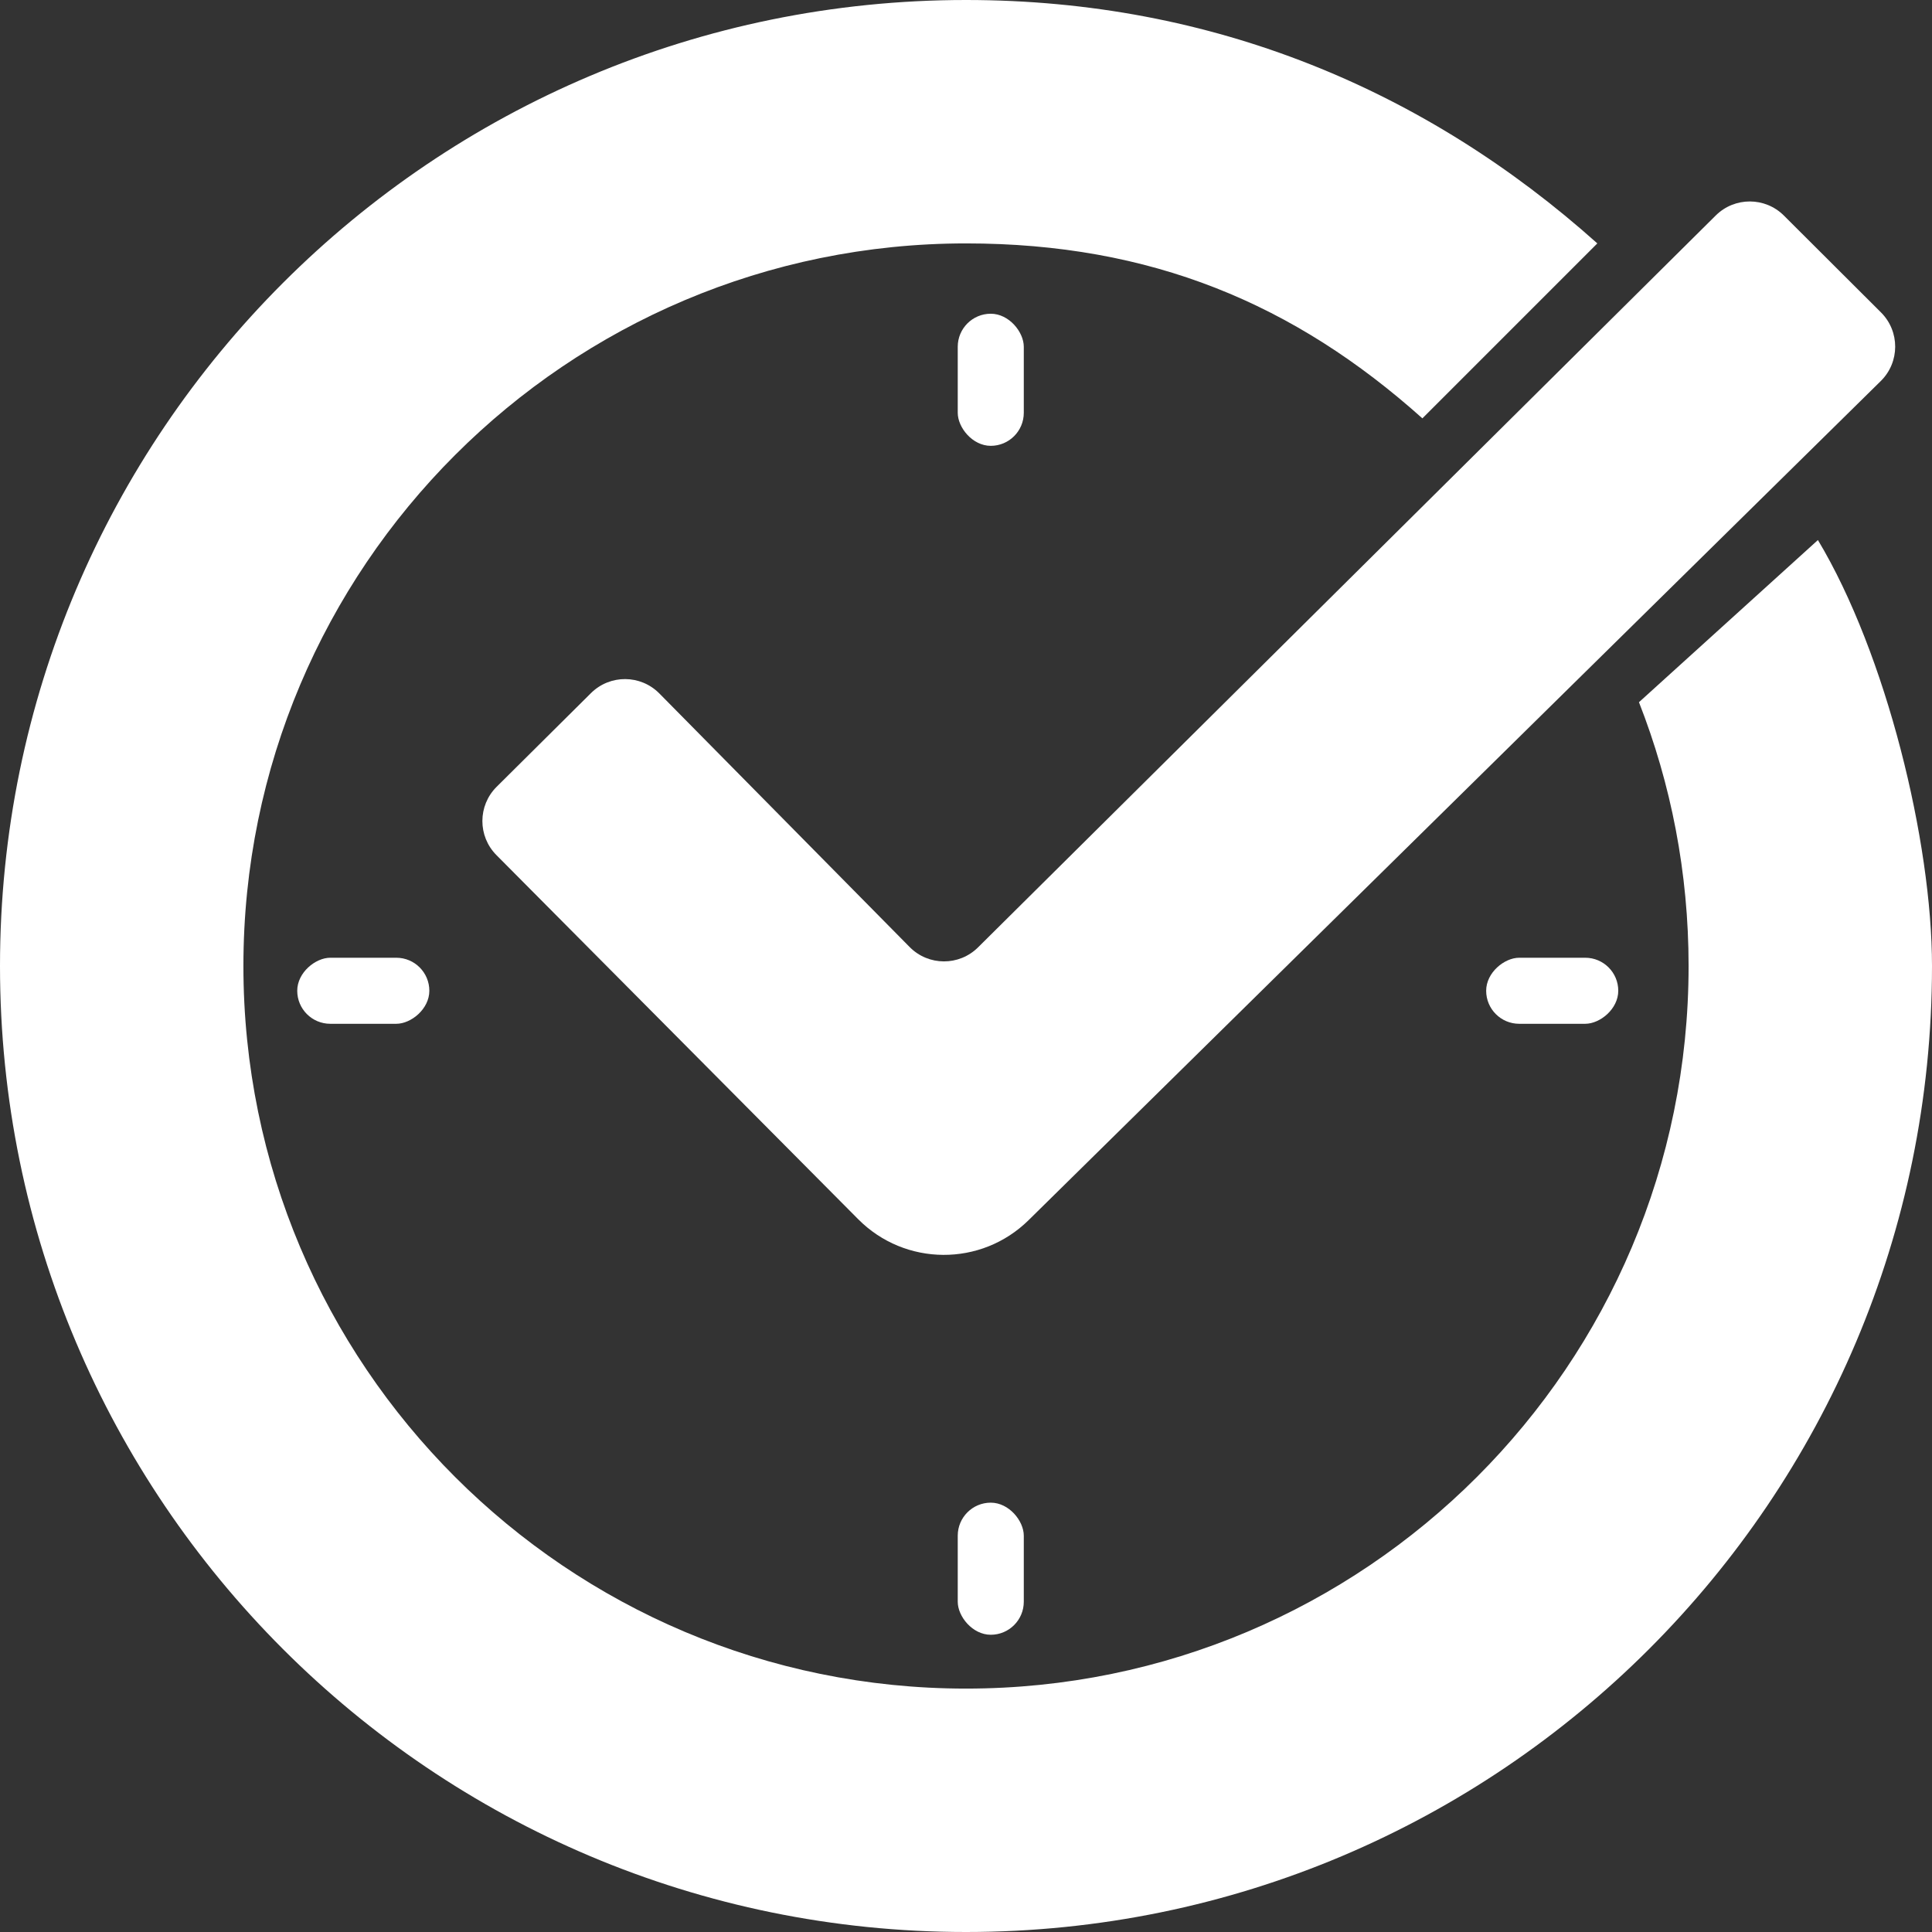 <svg width="80" height="80" viewBox="0 0 80 80" fill="none" xmlns="http://www.w3.org/2000/svg">
<rect x="0" y="0" width="80" height="80" fill="#333333" stroke="none"/>
<path fill-rule="evenodd" clip-rule="evenodd" d="M40 10.079C23.475 10.079 10.079 23.475 10.079 40C10.079 56.525 23.475 69.921 40 69.921C56.525 69.921 69.921 56.525 69.921 40C69.921 36.136 69.191 32.454 67.866 29.077L75.276 22.362C78.11 27.087 80 34.856 80 40C80 62.091 62.091 80 40 80C17.909 80 0 62.091 0 40C0 17.909 17.909 0 40 0C50.242 0 59.068 3.748 66.142 10.079L58.898 17.323C53.601 12.582 47.667 10.079 40 10.079Z" fill="white"/>
<path fill-rule="evenodd" clip-rule="evenodd" d="M77.888 12.937C78.675 13.722 78.671 14.998 77.879 15.778L42.592 50.524C40.631 52.456 37.477 52.438 35.537 50.486L20.556 35.408C19.777 34.624 19.781 33.358 20.565 32.579L24.47 28.701C25.256 27.92 26.525 27.927 27.303 28.715L37.666 39.214C38.443 40.002 39.713 40.008 40.498 39.229L71.046 8.922C71.827 8.147 73.088 8.149 73.867 8.926L77.888 12.937Z" fill="white"/>
<rect x="39.658" y="12.991" width="2.735" height="5.47" rx="1.368" fill="white"/>
<rect x="67.009" y="39.658" width="2.735" height="5.47" rx="1.368" transform="rotate(90 67.009 39.658)" fill="white"/>
<rect x="39.658" y="62.222" width="2.735" height="5.47" rx="1.368" fill="white"/>
<rect x="17.778" y="39.658" width="2.735" height="5.47" rx="1.368" transform="rotate(90 17.778 39.658)" fill="white"/>
</svg>
